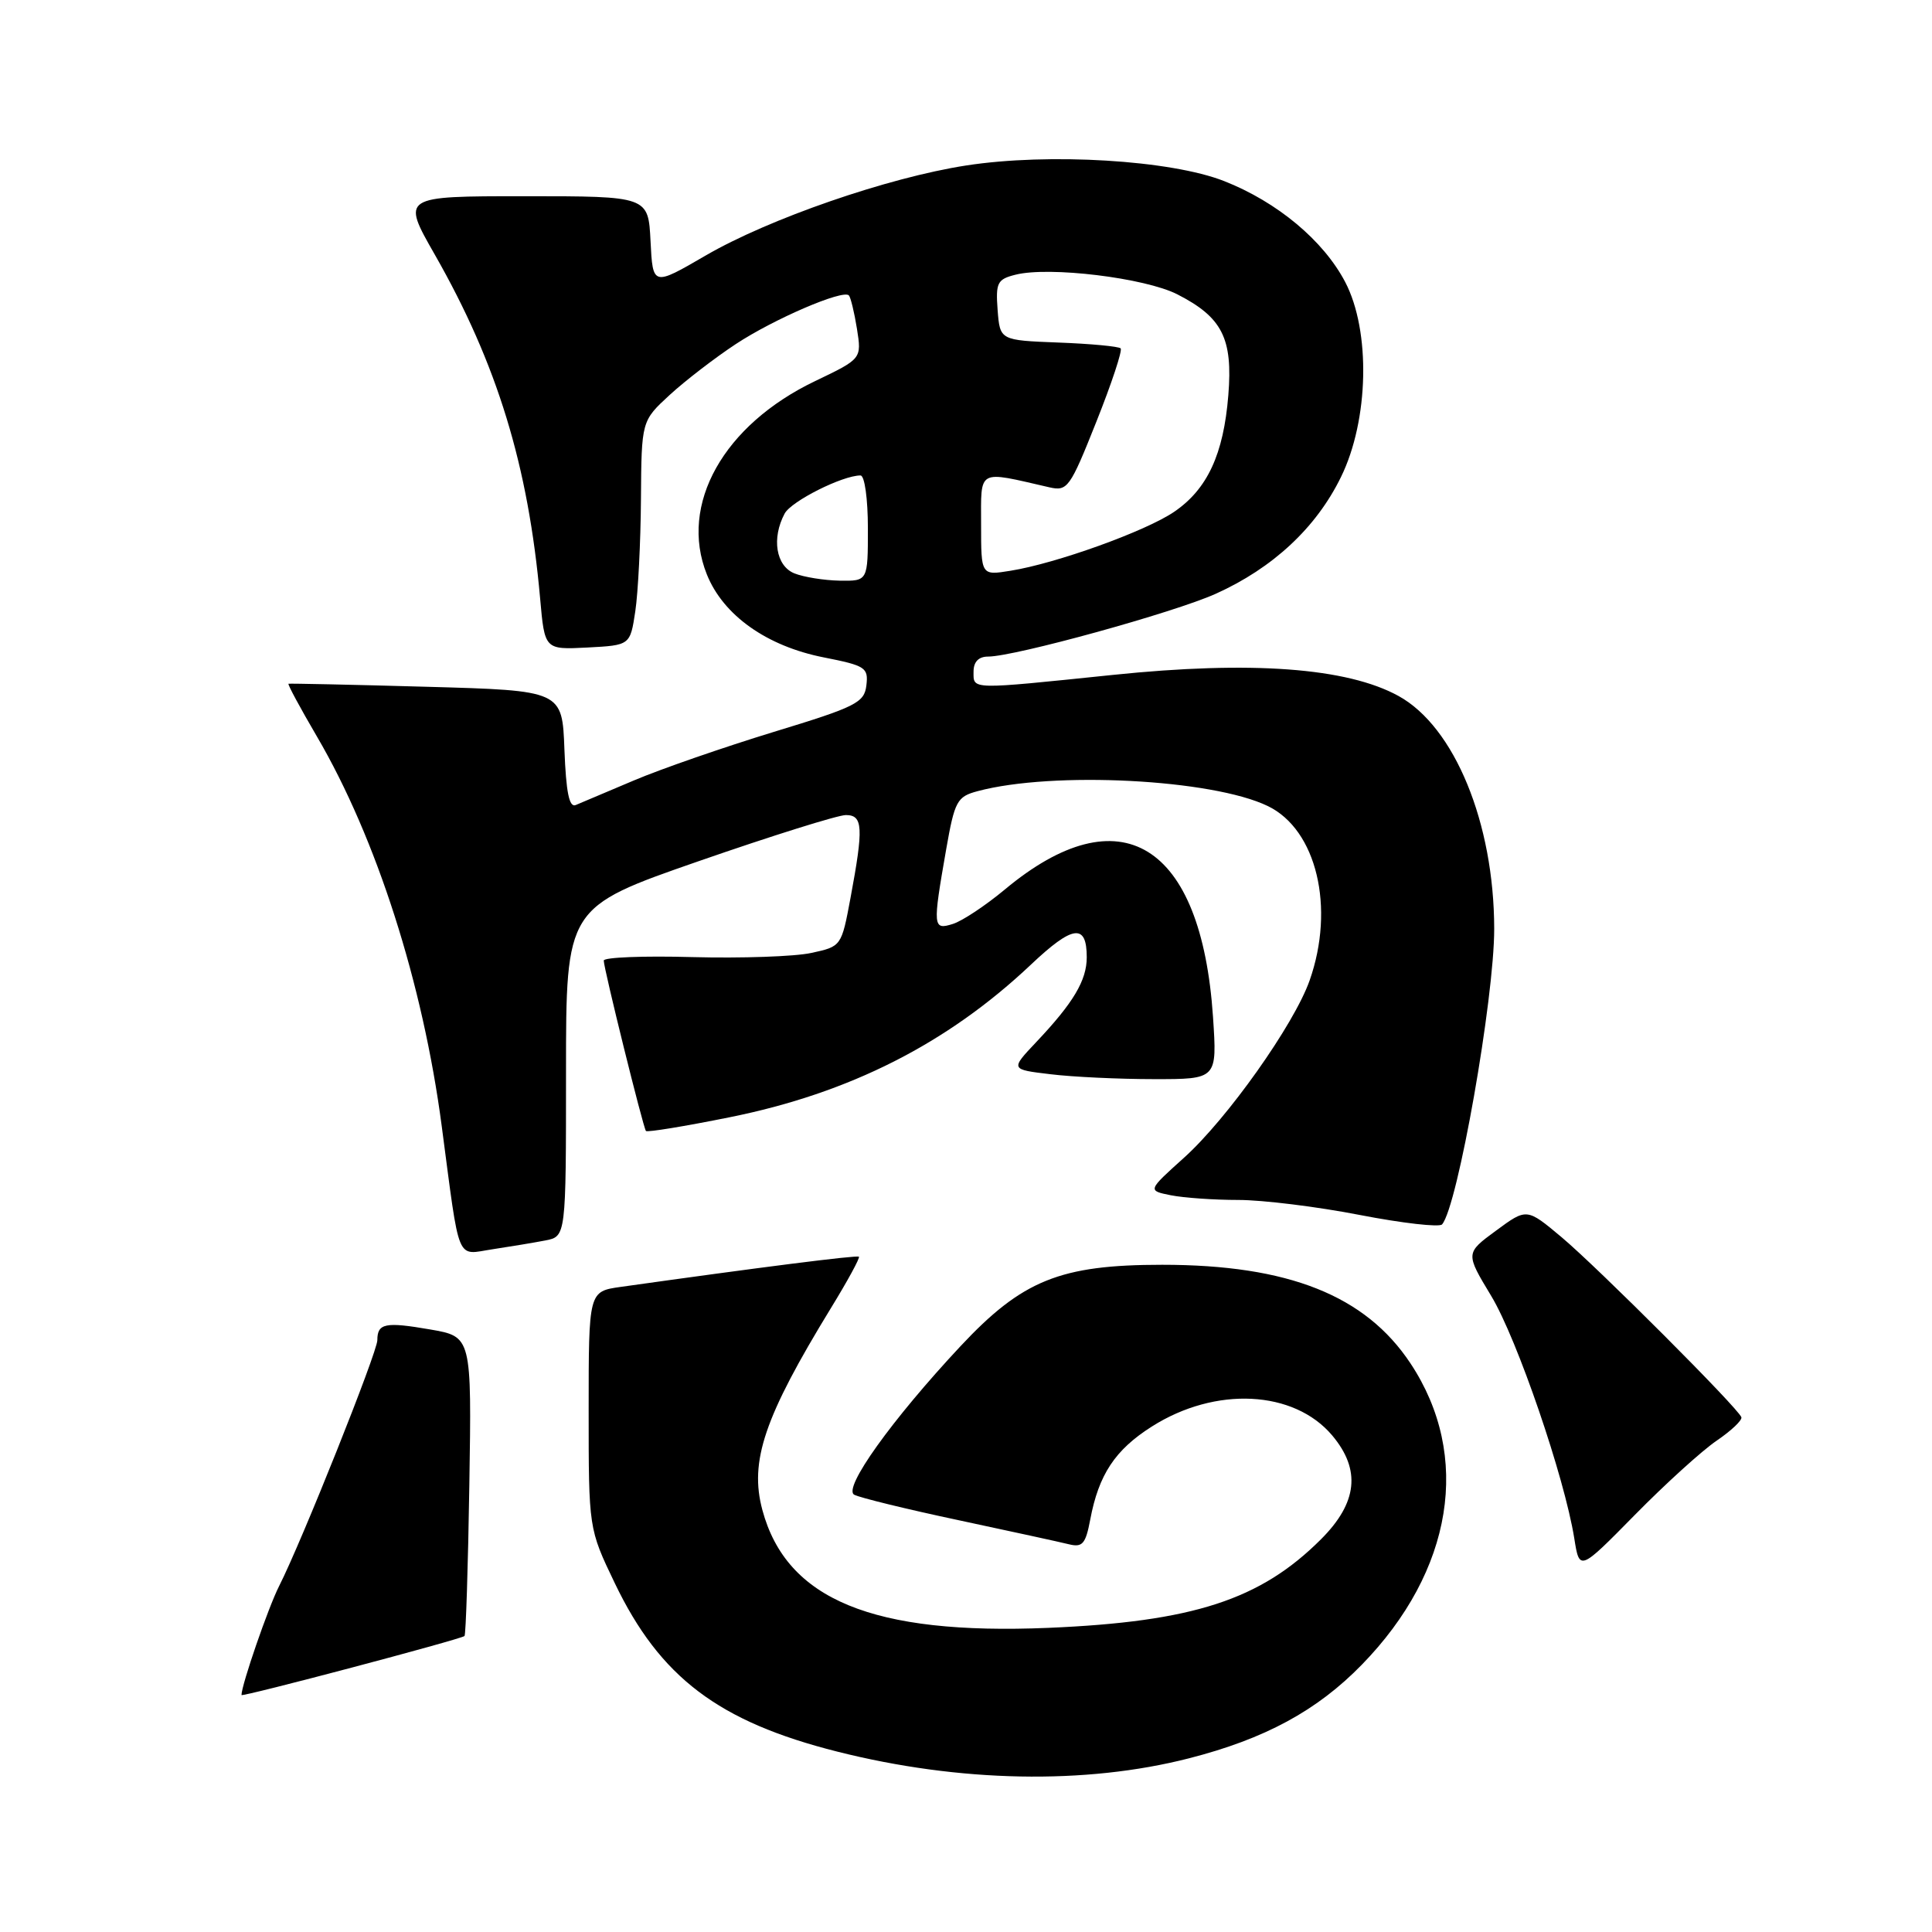 <?xml version="1.0" encoding="UTF-8" standalone="no"?>
<!DOCTYPE svg PUBLIC "-//W3C//DTD SVG 1.1//EN" "http://www.w3.org/Graphics/SVG/1.1/DTD/svg11.dtd" >
<svg xmlns="http://www.w3.org/2000/svg" xmlns:xlink="http://www.w3.org/1999/xlink" version="1.1" viewBox="0 0 256 256">
 <g >
 <path fill="currentColor"
d=" M 157.53 232.99 C 167.59 230.42 174.52 226.67 180.45 220.58 C 192.56 208.16 195.02 192.92 186.90 180.66 C 180.93 171.65 170.72 167.59 154.00 167.59 C 140.48 167.59 135.45 169.63 127.25 178.40 C 118.15 188.14 111.65 197.23 113.19 198.06 C 113.91 198.45 120.12 199.97 127.00 201.43 C 133.88 202.90 140.46 204.33 141.62 204.62 C 143.43 205.07 143.85 204.59 144.46 201.36 C 145.58 195.40 147.75 192.11 152.63 189.02 C 161.06 183.67 171.46 184.19 176.53 190.21 C 180.35 194.76 179.88 199.12 175.04 203.96 C 167.01 211.99 158.08 214.89 138.90 215.70 C 115.66 216.67 104.22 211.96 101.02 200.09 C 99.28 193.62 101.27 187.77 110.10 173.33 C 112.31 169.73 113.98 166.66 113.81 166.52 C 113.55 166.29 100.52 167.95 82.25 170.52 C 78.00 171.12 78.00 171.12 78.00 186.84 C 78.00 202.56 78.00 202.56 81.45 209.75 C 87.44 222.25 95.20 228.13 110.95 232.10 C 127.12 236.18 143.81 236.50 157.53 232.99 Z  M 61.55 216.78 C 61.73 216.60 62.02 207.60 62.19 196.78 C 62.50 177.11 62.50 177.11 57.00 176.16 C 51.05 175.13 50.00 175.34 50.00 177.58 C 50.00 179.16 39.98 204.26 36.99 210.15 C 35.55 212.98 32.00 223.27 32.00 224.60 C 32.00 224.91 61.13 217.20 61.55 216.78 Z  M 227.46 190.90 C 229.40 189.58 230.88 188.18 230.74 187.79 C 230.33 186.59 211.76 168.00 206.90 163.92 C 202.30 160.07 202.30 160.07 198.24 163.06 C 194.17 166.05 194.17 166.05 197.60 171.73 C 201.04 177.44 207.31 195.76 208.60 203.84 C 209.29 208.19 209.29 208.19 216.61 200.75 C 220.64 196.65 225.52 192.22 227.46 190.90 Z  M 72.25 164.37 C 75.00 163.84 75.00 163.84 75.00 142.03 C 75.00 120.22 75.00 120.22 92.58 114.11 C 102.25 110.75 111.03 108.00 112.08 108.00 C 114.35 108.00 114.44 109.63 112.70 118.96 C 111.50 125.39 111.49 125.41 107.50 126.27 C 105.30 126.75 98.21 126.99 91.75 126.82 C 85.29 126.64 80.00 126.85 80.00 127.28 C 80.00 128.33 85.22 149.40 85.59 149.86 C 85.75 150.06 90.75 149.24 96.69 148.04 C 112.57 144.85 125.54 138.27 136.59 127.83 C 142.15 122.57 144.00 122.32 144.00 126.84 C 144.00 129.91 142.23 132.88 137.29 138.10 C 133.88 141.71 133.88 141.71 139.19 142.34 C 142.11 142.70 148.28 142.99 152.89 142.99 C 161.28 143.00 161.28 143.00 160.73 134.75 C 159.18 111.69 148.44 105.11 133.15 117.86 C 130.59 119.99 127.49 122.05 126.25 122.43 C 123.61 123.26 123.57 122.85 125.37 112.56 C 126.50 106.12 126.81 105.56 129.55 104.83 C 139.53 102.16 160.64 103.24 168.00 106.81 C 174.46 109.93 176.93 120.27 173.53 129.92 C 171.47 135.76 162.60 148.28 156.86 153.43 C 152.05 157.76 152.05 157.76 155.15 158.38 C 156.86 158.72 160.88 159.00 164.09 159.00 C 167.30 159.00 174.54 159.89 180.18 160.99 C 185.81 162.08 190.72 162.64 191.08 162.24 C 193.14 159.90 198.00 132.33 197.99 123.06 C 197.97 109.04 192.73 96.30 185.31 92.22 C 178.49 88.47 165.79 87.53 147.45 89.43 C 128.38 91.40 129.00 91.41 129.00 89.00 C 129.00 87.69 129.67 87.00 130.93 87.00 C 134.43 87.00 155.56 81.17 161.09 78.68 C 168.66 75.27 174.40 69.93 177.68 63.22 C 181.39 55.67 181.64 43.85 178.24 37.36 C 175.36 31.87 169.25 26.77 162.22 24.00 C 155.14 21.21 138.97 20.23 128.00 21.93 C 117.65 23.53 101.87 28.99 93.50 33.86 C 86.50 37.93 86.50 37.93 86.20 31.96 C 85.90 26.00 85.90 26.00 69.55 26.00 C 53.19 26.00 53.19 26.00 57.62 33.75 C 65.89 48.25 70.00 61.68 71.57 79.30 C 72.17 86.09 72.17 86.09 77.83 85.80 C 83.50 85.50 83.50 85.50 84.18 81.00 C 84.55 78.53 84.89 71.84 84.93 66.13 C 85.00 55.77 85.00 55.77 88.75 52.32 C 90.81 50.43 94.75 47.40 97.50 45.59 C 102.54 42.27 111.67 38.34 112.48 39.14 C 112.71 39.38 113.20 41.37 113.55 43.56 C 114.18 47.54 114.18 47.54 108.02 50.49 C 95.87 56.30 89.95 66.85 93.66 76.11 C 95.83 81.53 101.59 85.62 109.16 87.11 C 114.68 88.20 115.08 88.46 114.80 90.81 C 114.53 93.11 113.44 93.66 102.50 96.99 C 95.90 99.01 87.58 101.89 84.00 103.41 C 80.42 104.92 76.96 106.39 76.29 106.67 C 75.42 107.04 75.01 104.99 74.79 99.34 C 74.50 91.50 74.50 91.50 56.50 91.00 C 46.60 90.72 38.38 90.55 38.23 90.60 C 38.08 90.66 39.78 93.81 42.00 97.60 C 49.88 111.07 56.04 130.28 58.53 149.21 C 60.98 167.72 60.37 166.27 65.29 165.53 C 67.61 165.18 70.74 164.66 72.25 164.37 Z  M 105.25 75.97 C 102.82 74.99 102.22 71.32 103.97 68.05 C 104.85 66.41 111.63 63.00 114.02 63.00 C 114.57 63.00 115.00 66.10 115.00 70.00 C 115.00 77.00 115.00 77.00 111.25 76.94 C 109.19 76.90 106.49 76.47 105.25 75.97 Z  M 130.00 69.50 C 130.00 62.03 129.41 62.36 139.04 64.57 C 141.45 65.12 141.78 64.66 145.27 55.89 C 147.30 50.80 148.75 46.42 148.49 46.16 C 148.23 45.90 144.53 45.55 140.26 45.39 C 132.50 45.09 132.50 45.09 132.19 41.08 C 131.92 37.46 132.15 37.00 134.56 36.40 C 139.03 35.27 151.72 36.82 156.00 39.00 C 161.95 42.04 163.37 44.83 162.76 52.36 C 162.13 60.20 159.98 64.82 155.58 67.82 C 151.81 70.39 139.92 74.67 133.88 75.63 C 130.00 76.26 130.00 76.26 130.00 69.50 Z "/>
</g>
</svg>